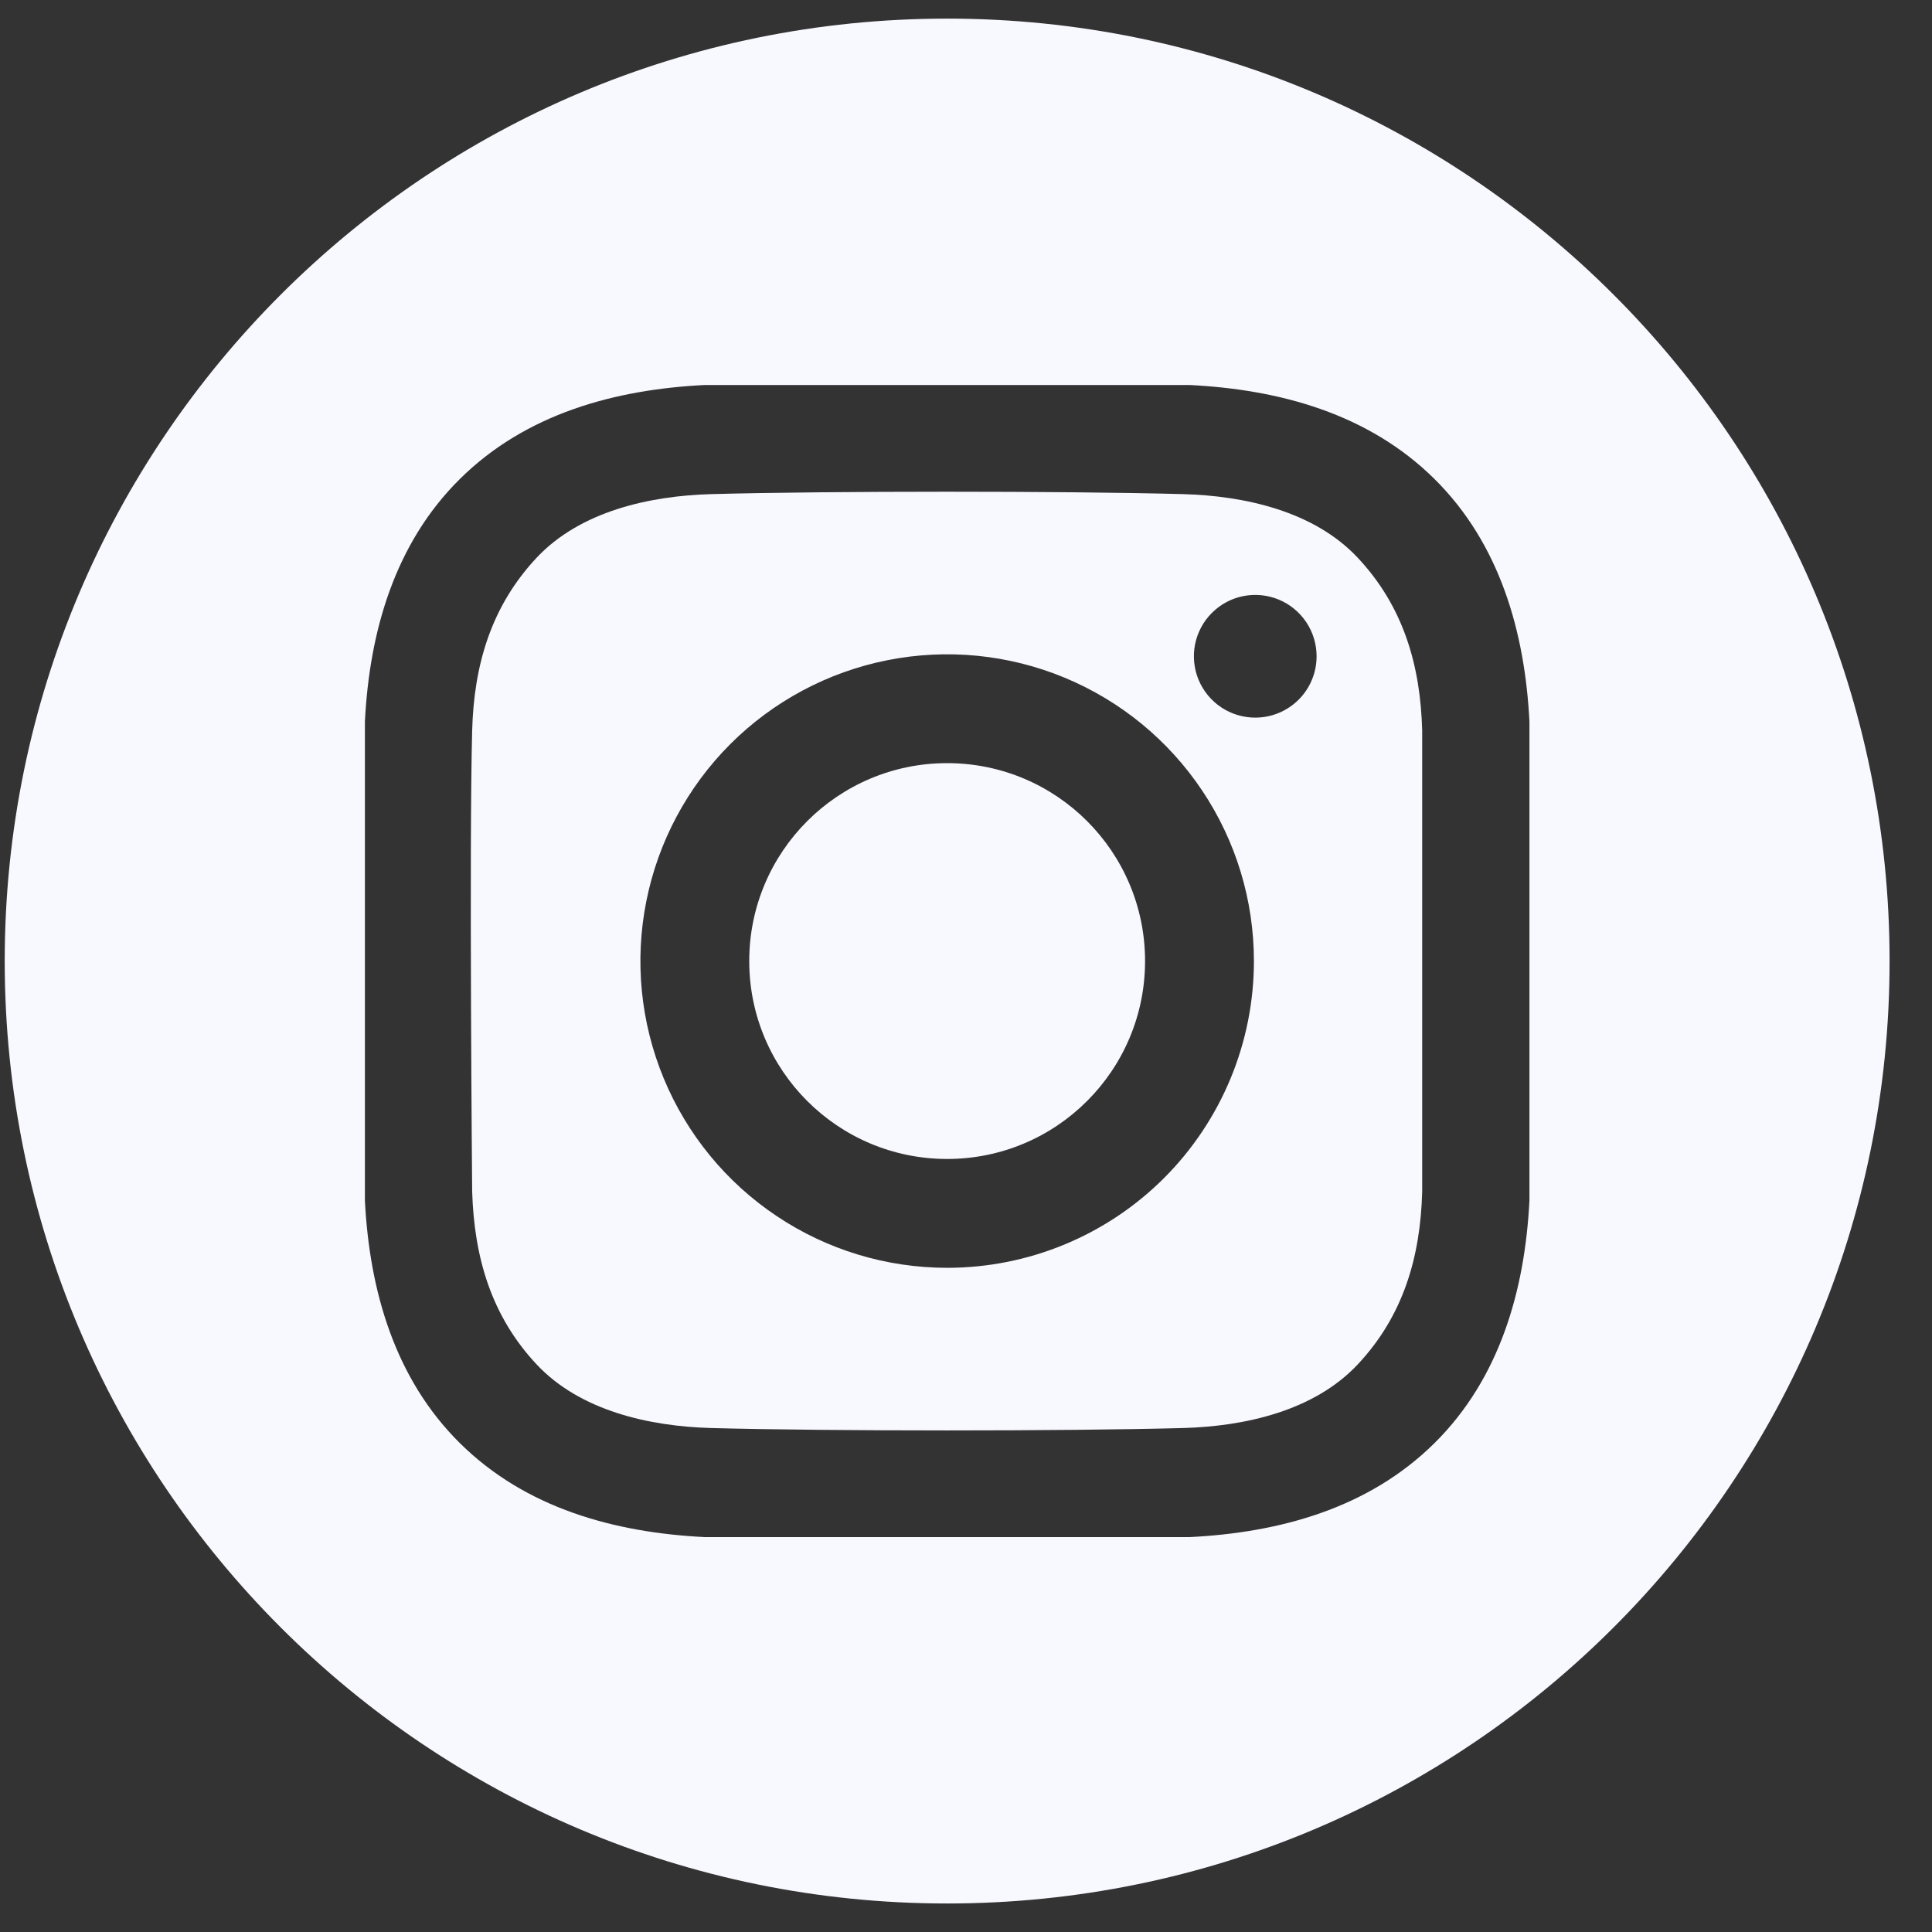 <svg width="41" height="41" viewBox="0 0 41 41" fill="none" xmlns="http://www.w3.org/2000/svg">
<rect x="0" y="0" width="41" height="41" fill="#333333" stroke="none"/>
<path d="M20.1 24.595C22.42 24.595 24.3 22.715 24.3 20.395C24.3 18.076 22.42 16.195 20.1 16.195C17.781 16.195 15.9 18.076 15.9 20.395C15.9 22.715 17.781 24.595 20.1 24.595Z" fill="#F8F8FF"/>
<path d="M20.1 0.395C9.055 0.395 0.1 9.349 0.1 20.395C0.1 31.441 9.055 40.395 20.1 40.395C31.146 40.395 40.1 31.441 40.1 20.395C40.1 9.349 31.146 0.395 20.1 0.395ZM32.457 25.478C32.361 27.38 31.827 29.255 30.441 30.626C29.042 32.01 27.158 32.525 25.238 32.62H14.963C13.043 32.525 11.159 32.01 9.76 30.626C8.374 29.255 7.84 27.38 7.744 25.478V15.312C7.84 13.41 8.374 11.535 9.76 10.164C11.159 8.78 13.043 8.265 14.963 8.17H25.238C27.158 8.265 29.042 8.78 30.441 10.164C31.827 11.535 32.361 13.41 32.457 15.312L32.457 25.478Z" fill="#F8F8FF"/>
<path d="M25.108 10.486C22.605 10.418 17.596 10.418 15.093 10.486C13.791 10.522 12.314 10.847 11.386 11.838C10.422 12.868 10.057 14.113 10.02 15.505C9.955 17.95 10.02 25.286 10.02 25.286C10.063 26.678 10.422 27.923 11.386 28.953C12.314 29.945 13.791 30.269 15.093 30.305C17.596 30.373 22.605 30.373 25.108 30.305C26.411 30.269 27.887 29.945 28.815 28.953C29.78 27.923 30.144 26.678 30.181 25.286V15.505C30.144 14.113 29.78 12.868 28.815 11.838C27.887 10.846 26.411 10.522 25.108 10.486ZM20.1 26.905C18.813 26.905 17.554 26.524 16.484 25.808C15.413 25.093 14.579 24.076 14.086 22.887C13.593 21.697 13.464 20.388 13.716 19.125C13.967 17.863 14.587 16.703 15.497 15.792C16.408 14.882 17.568 14.262 18.83 14.011C20.093 13.759 21.402 13.888 22.592 14.381C23.781 14.874 24.798 15.708 25.513 16.779C26.229 17.849 26.61 19.108 26.61 20.395C26.61 22.122 25.924 23.778 24.704 24.999C23.483 26.22 21.827 26.905 20.1 26.905ZM26.638 15.229C26.381 15.229 26.129 15.153 25.915 15.01C25.701 14.867 25.534 14.663 25.435 14.425C25.337 14.187 25.311 13.926 25.361 13.673C25.412 13.421 25.536 13.188 25.718 13.007C25.9 12.824 26.132 12.7 26.384 12.65C26.637 12.6 26.899 12.626 27.137 12.724C27.375 12.823 27.578 12.99 27.721 13.204C27.864 13.418 27.94 13.67 27.94 13.927C27.94 14.098 27.907 14.268 27.841 14.426C27.776 14.584 27.68 14.727 27.559 14.848C27.438 14.969 27.294 15.065 27.136 15.13C26.978 15.196 26.809 15.229 26.638 15.229Z" fill="#F8F8FF"/>
</svg>
